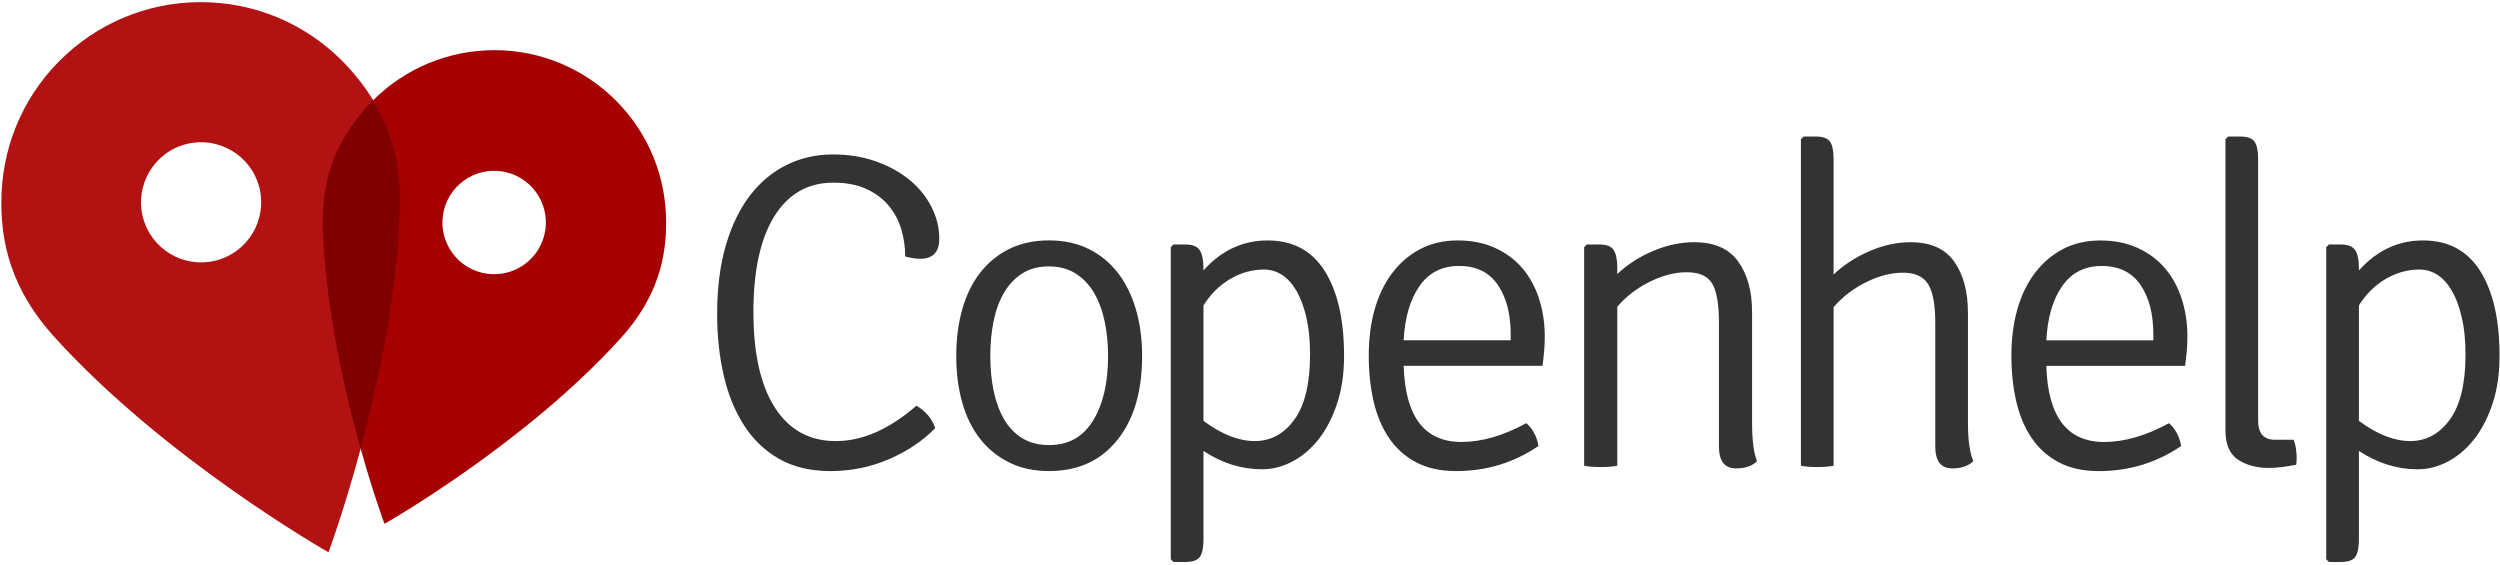 <svg xmlns="http://www.w3.org/2000/svg" width="885" height="200" viewBox="0 0 885 200">
  <g fill="none" fill-rule="evenodd">
    <path fill="#333" d="M835.056 159.624v31.39c0 2.854-.423 4.888-1.268 6.104-.847 1.214-2.537 1.823-5.072 1.823h-4.282l-.95-.95V87.49l.95-.95h4.122c2.537 0 4.254.66 5.154 1.98.896 1.323 1.346 3.464 1.346 6.42v.794c6.342-7.08 13.898-10.62 22.67-10.62 8.984 0 15.748 3.62 20.295 10.858 4.55 7.24 6.82 17.256 6.82 30.043 0 6.237-.82 11.84-2.45 16.805-1.64 4.97-3.804 9.17-6.5 12.603-2.695 3.436-5.786 6.08-9.275 7.927-3.487 1.848-7.082 2.774-10.78 2.774-7.292 0-14.216-2.164-20.77-6.5zm0-51.492v40.85c6.422 4.772 12.473 7.155 18.156 7.155 5.682 0 10.366-2.542 14.05-7.63 3.683-5.085 5.527-12.767 5.527-23.047 0-5.086-.45-9.51-1.35-13.272-.898-3.76-2.08-6.887-3.55-9.38-1.478-2.488-3.187-4.343-5.13-5.563-1.95-1.218-4.03-1.828-6.24-1.828-4.212 0-8.212 1.115-12 3.34-3.79 2.223-6.946 5.35-9.473 9.375zm-29.802 47.528h6.658c.42.967.714 2.042.87 3.224.16 1.18.24 2.254.24 3.22 0 .645-.028 1.155-.08 1.53-.055.378-.08.675-.08.888-1.69.322-3.33.59-4.913.805-1.59.213-3.18.322-4.76.322-4.34 0-7.98-.98-10.94-2.94-2.96-1.957-4.44-5.418-4.44-10.386V49.282l.95-.95h4.28c2.54 0 4.23.606 5.07 1.82.843 1.215 1.27 3.246 1.27 6.094v92.608c0 4.54 1.952 6.807 5.865 6.807M773.54 129.51H724.4c.528 17.97 7.345 26.953 20.45 26.953 7.188 0 14.85-2.22 22.99-6.66 2.323 2.116 3.75 4.81 4.28 8.085-8.668 5.92-18.39 8.88-29.17 8.88-5.498 0-10.2-1.03-14.11-3.092-3.912-2.06-7.11-4.912-9.592-8.56-2.485-3.644-4.308-7.95-5.47-12.92-1.163-4.966-1.744-10.41-1.744-16.33 0-6.022.714-11.52 2.14-16.486 1.427-4.967 3.514-9.248 6.264-12.84 2.746-3.594 6.05-6.395 9.908-8.405 3.856-2.005 8.27-3.01 13.237-3.01 4.86 0 9.22.87 13.08 2.615 3.857 1.744 7.08 4.12 9.67 7.135 2.59 3.01 4.57 6.606 5.946 10.78 1.37 4.176 2.06 8.64 2.06 13.395 0 1.9-.08 3.725-.24 5.47-.16 1.74-.35 3.407-.56 4.99zm-49.14-9.037h37.89v-2.06c0-7.294-1.528-13.16-4.58-17.597-3.05-4.443-7.63-6.66-13.73-6.66-6 0-10.66 2.376-13.975 7.132-3.315 4.756-5.183 11.152-5.604 19.183zm-27.74-9.83v39.16c0 6.024.632 10.517 1.9 13.475-1.798 1.69-4.28 2.538-7.45 2.538-4.02 0-6.024-2.59-6.024-7.768v-43.757c0-6.445-.85-11.018-2.538-13.713-1.695-2.696-4.656-4.043-8.88-4.043-4.23 0-8.616 1.14-13.16 3.41-4.545 2.278-8.35 5.21-11.414 8.8v56.12c-1.586.32-3.542.48-5.866.48-2.22 0-4.12-.16-5.705-.476V49.284l.95-.95h4.28c2.537 0 4.226.61 5.073 1.823.844 1.216 1.268 3.25 1.268 6.104v40.9c3.59-3.38 7.82-6.13 12.682-8.242 4.86-2.114 9.724-3.172 14.586-3.172 7.08 0 12.232 2.3 15.457 6.898 3.22 4.6 4.83 10.6 4.83 17.996m-76.41-.16v39.32c0 6.025.58 10.518 1.743 13.476-1.693 1.69-4.177 2.54-7.45 2.54-4.02 0-6.026-2.59-6.026-7.77V114.13c0-6.447-.793-11.02-2.38-13.714-1.583-2.69-4.596-4.04-9.035-4.04-4.23 0-8.616 1.14-13.16 3.41-4.545 2.274-8.35 5.206-11.415 8.8v56.28c-1.583.316-3.54.475-5.863.475-2.328 0-4.283-.16-5.867-.474V87.49l.95-.95h4.44c2.536 0 4.224.66 5.07 1.98.846 1.323 1.27 3.41 1.27 6.263v2.22c3.59-3.382 7.82-6.103 12.682-8.165 4.86-2.06 9.722-3.092 14.585-3.092 7.08 0 12.26 2.275 15.535 6.817 3.277 4.546 4.917 10.52 4.917 17.915m-74.193 19.024H496.9c.527 17.97 7.344 26.953 20.45 26.953 7.186 0 14.85-2.22 22.988-6.66 2.324 2.116 3.75 4.81 4.28 8.085-8.667 5.92-18.39 8.88-29.17 8.88-5.497 0-10.2-1.032-14.11-3.093-3.91-2.06-7.11-4.915-9.592-8.56-2.48-3.647-4.304-7.952-5.465-12.922-1.16-4.967-1.74-10.408-1.74-16.33 0-6.023.71-11.518 2.14-16.487 1.427-4.966 3.51-9.247 6.26-12.84s6.05-6.394 9.91-8.404c3.858-2.006 8.27-3.01 13.24-3.01 4.86 0 9.22.87 13.08 2.614 3.853 1.744 7.08 4.122 9.67 7.135 2.59 3.01 4.57 6.607 5.943 10.78 1.373 4.177 2.06 8.64 2.06 13.396 0 1.9-.077 3.72-.236 5.47-.158 1.74-.344 3.4-.555 4.99zm-49.145-9.036h37.89v-2.06c0-7.294-1.53-13.16-4.584-17.597-3.05-4.45-7.63-6.66-13.73-6.66-6 0-10.66 2.37-13.974 7.13-3.318 4.75-5.186 11.15-5.607 19.18zm-70.867 39.158v31.39c0 2.854-.423 4.888-1.268 6.104-.85 1.214-2.54 1.823-5.074 1.823h-4.282l-.95-.95V87.49l.95-.95h4.12c2.534 0 4.25.66 5.15 1.98.896 1.323 1.347 3.464 1.347 6.42v.794c6.34-7.08 13.895-10.62 22.67-10.62 8.982 0 15.75 3.62 20.292 10.858 4.543 7.24 6.816 17.256 6.816 30.043 0 6.237-.82 11.84-2.458 16.805-1.64 4.97-3.805 9.17-6.5 12.603-2.696 3.436-5.787 6.08-9.275 7.927-3.49 1.848-7.085 2.774-10.78 2.774-7.295 0-14.22-2.164-20.77-6.5zm0-51.492v40.85c6.42 4.772 12.472 7.155 18.155 7.155 5.68 0 10.365-2.542 14.05-7.63 3.682-5.085 5.526-12.767 5.526-23.047 0-5.086-.45-9.51-1.344-13.272-.896-3.76-2.08-6.887-3.554-9.38-1.474-2.488-3.182-4.343-5.13-5.563-1.946-1.218-4.025-1.828-6.234-1.828-4.21 0-8.21 1.115-12 3.34-3.79 2.223-6.944 5.35-9.47 9.375zm-32.817 50.224c-5.602 5.604-12.896 8.403-21.878 8.403-5.287 0-9.964-1.01-14.03-3.02-4.07-2.01-7.506-4.78-10.306-8.326-2.8-3.54-4.915-7.82-6.342-12.84-1.426-5.02-2.14-10.544-2.14-16.568 0-6.026.714-11.546 2.14-16.567 1.428-5.02 3.54-9.33 6.343-12.923 2.8-3.59 6.235-6.392 10.305-8.402 4.067-2.004 8.744-3.01 14.03-3.01 5.284 0 9.96 1.006 14.03 3.01 4.07 2.01 7.504 4.81 10.305 8.405 2.8 3.596 4.94 7.9 6.42 12.924 1.48 5.02 2.22 10.54 2.22 16.565 0 14.163-3.7 24.944-11.097 32.34zm-21.8-.793c6.792 0 11.964-2.878 15.518-8.64 3.555-5.76 5.334-13.396 5.334-22.908 0-4.226-.4-8.27-1.195-12.128-.8-3.858-2.045-7.238-3.74-10.147-1.698-2.906-3.873-5.205-6.526-6.895-2.654-1.69-5.837-2.538-9.548-2.538-3.61 0-6.71.82-9.31 2.458-2.6 1.64-4.75 3.884-6.446 6.74-1.697 2.85-2.943 6.207-3.74 10.065-.796 3.86-1.19 8.006-1.19 12.445 0 4.44.394 8.56 1.192 12.365.792 3.805 2.01 7.135 3.66 9.99 1.64 2.852 3.79 5.098 6.44 6.736 2.652 1.64 5.835 2.457 9.55 2.457zM320.45 90.815c0-3.188-.45-6.352-1.35-9.488-.903-3.136-2.385-5.955-4.45-8.453-2.07-2.496-4.72-4.49-7.953-5.98-3.23-1.488-7.124-2.233-11.68-2.233-9.013 0-15.98 3.98-20.91 11.92-4.93 7.94-7.395 19.217-7.395 33.828 0 14.717 2.536 26.02 7.61 33.907 5.072 7.887 12.26 11.83 21.56 11.83 9.406 0 18.92-4.173 28.537-12.524 3.27 1.903 5.49 4.547 6.66 7.927-4.44 4.544-9.91 8.216-16.41 11.016-6.5 2.8-13.4 4.2-20.69 4.2-7.086 0-13.16-1.454-18.236-4.36-5.074-2.904-9.223-6.896-12.447-11.97-3.225-5.072-5.603-10.962-7.133-17.676-1.53-6.71-2.296-13.872-2.296-21.48 0-9.406 1.055-17.65 3.17-24.733 2.113-7.08 5.02-12.974 8.72-17.68 3.7-4.7 8.03-8.245 13-10.623 4.966-2.377 10.304-3.566 16.012-3.566s10.885.845 15.537 2.535c4.65 1.69 8.615 3.91 11.89 6.66 3.277 2.746 5.813 5.92 7.61 9.51 1.797 3.595 2.696 7.292 2.696 11.097 0 4.756-2.243 7.135-6.727 7.135-1.46 0-3.235-.263-5.32-.796"/>
    <path fill="#A60000" d="M235.74 75.896c-.68-15.542-7.286-30.825-19.663-42.166-6.077-5.568-12.98-9.665-20.273-12.315-7.29-2.658-15.21-3.956-23.447-3.597-16.77.732-31.655 8.192-42.166 19.662-10.5 11.47-16.59 25.09-15.91 43.72 1.86 50.655 21.83 104.234 21.83 104.234s49.74-28.207 83.72-65.818c12.5-13.832 16.59-28.178 15.918-43.72zm-43.605 9.13c-3.458 9.503-13.965 14.403-23.467 10.945-9.502-3.45-14.402-13.96-10.944-23.46 3.46-9.5 13.966-14.4 23.47-10.94 9.5 3.46 14.4 13.966 10.94 23.467z"/>
    <path fill="#B31212" d="M123.155 23.663C110.945 10.34 93.655 1.676 74.177.823 64.61.408 55.41 1.917 46.94 5.003c-8.468 3.08-16.488 7.838-23.546 14.305C9.018 32.48 1.344 50.233.554 68.285c-.787 18.054 3.968 34.717 18.484 50.783 39.474 43.688 97.246 76.452 97.246 76.452s23.196-62.235 25.354-121.074c.792-21.64-6.276-37.46-18.483-50.783zm-44.693 67.94c-11.038 4.018-23.24-1.674-27.258-12.71-4.017-11.038 1.673-23.242 12.71-27.26 11.037-4.017 23.242 1.674 27.26 12.71 4.016 11.04-1.675 23.242-12.712 27.26z"/>
    <path fill="maroon" d="M141.638 74.446c.572-15.596-2.958-28.16-9.536-38.955-.65.65-1.29 1.32-1.91 1.99-10.51 11.47-16.596 25.09-15.913 43.72 1.03 28.24 7.69 57.38 13.39 77.65 6.21-23.11 12.86-54.2 13.96-84.4"/>
  </g>
</svg>

